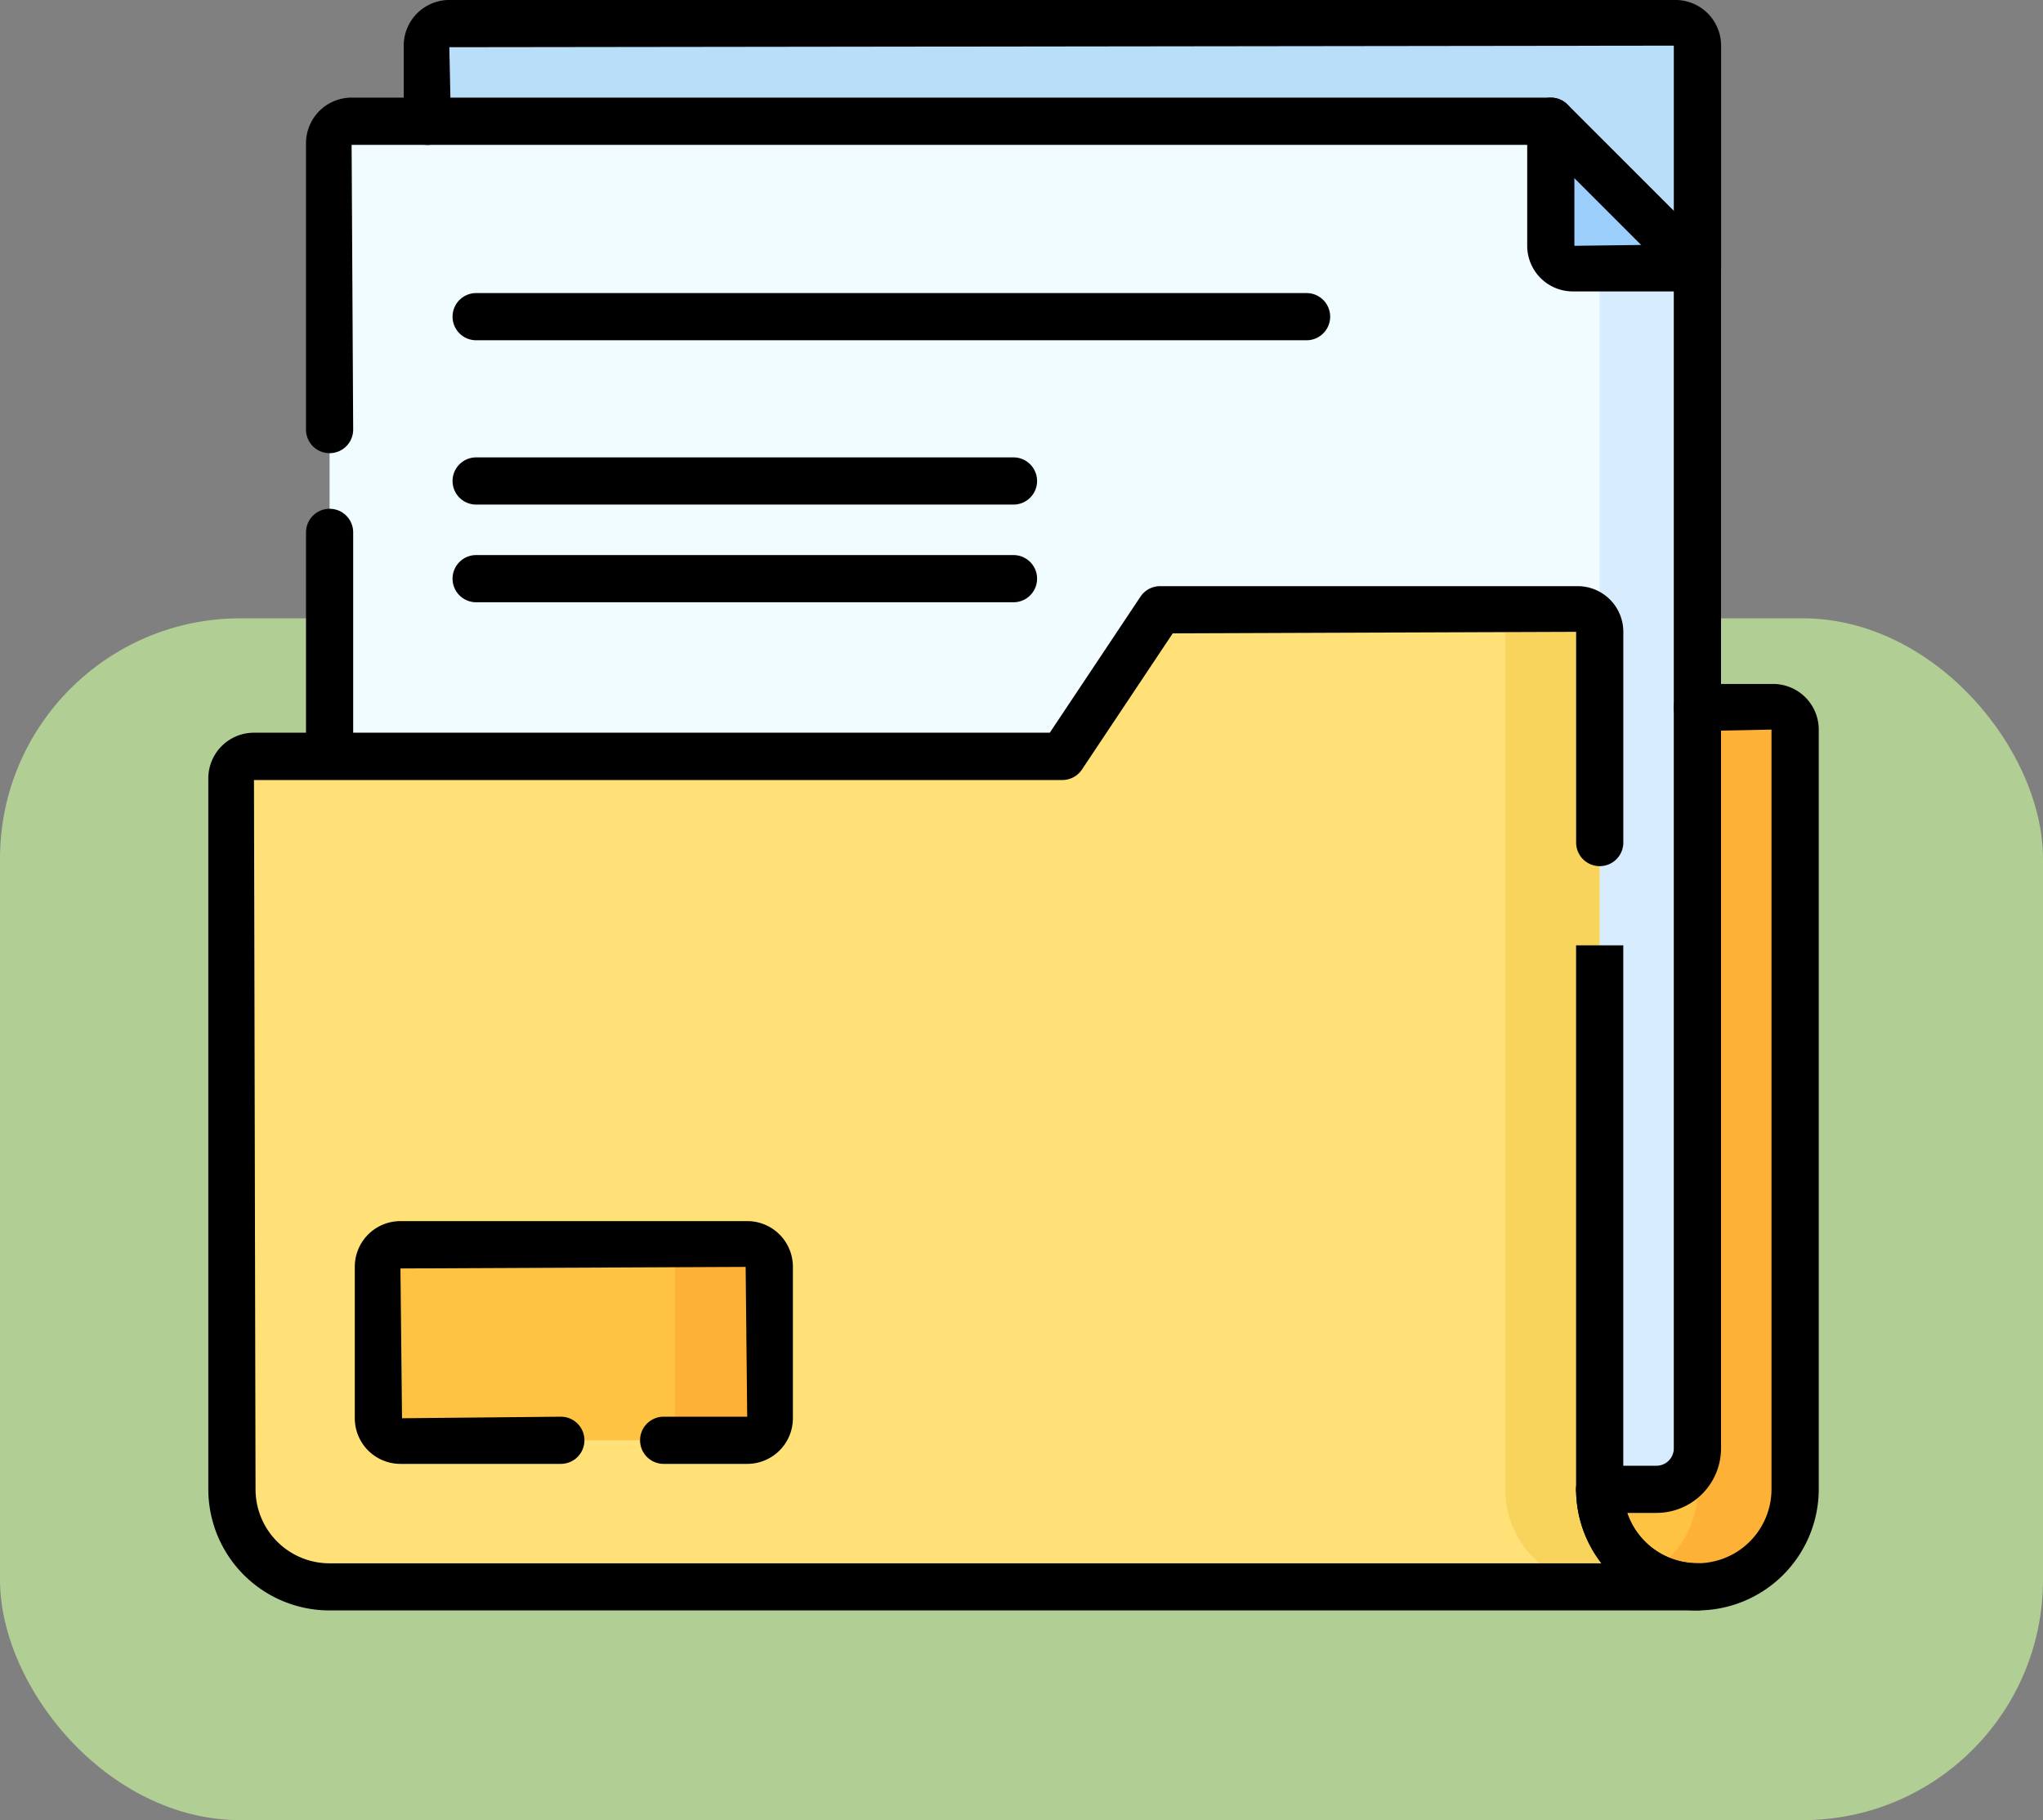 <svg xmlns="http://www.w3.org/2000/svg" width="85" height="75.725" viewBox="0 0 85 75.725">
  <rect x="0" y="0" width="85" height="75.725" fill="#808080" stroke="none"/>
  <g id="Grupo_1101702" data-name="Grupo 1101702" transform="translate(-285 -836.174)">
    <g id="Grupo_1101701" data-name="Grupo 1101701">
      <g id="Grupo_1101700" data-name="Grupo 1101700">
        <g id="Grupo_1101584" data-name="Grupo 1101584" transform="translate(-420.051 -2019.102)">
          <rect id="Rectángulo_402863" data-name="Rectángulo 402863" width="85" height="50" rx="10" transform="translate(705.051 2881)" fill="#b1ce95"/>
          <g id="carpeta2" transform="translate(713.718 2855.275)">
            <g id="Grupo_1100877" data-name="Grupo 1100877" transform="translate(0.981 0.981)">
              <path id="Trazado_911260" data-name="Trazado 911260" d="M121.551,7.5H70.541a.916.916,0,0,0-.916.916V19.143h52.842V8.416A.916.916,0,0,0,121.551,7.5Z" transform="translate(-61.495 -7.5)" fill="#b9def9"/>
              <path id="Trazado_911261" data-name="Trazado 911261" d="M417.216,260.979a4.063,4.063,0,0,1-2.04-3.525l-4.095-32.518h7.7a.916.916,0,0,1,.916.916l1.759,31.6C421.458,259.7,417.813,261.322,417.216,260.979Z" transform="translate(-358.269 -196.482)" fill="#ffc344"/>
              <path id="Trazado_911262" data-name="Trazado 911262" d="M463.134,224.936h-4.05a.916.916,0,0,1,.916.916v31.6a4.063,4.063,0,0,1-2.04,3.525,4.046,4.046,0,0,0,2.025.539h0a4.065,4.065,0,0,0,4.065-4.065v-31.6A.916.916,0,0,0,463.134,224.936Z" transform="translate(-399.013 -196.482)" fill="#feb137"/>
              <g id="Grupo_1100876" data-name="Grupo 1100876" transform="translate(4.065 4.065)">
                <path id="Trazado_911263" data-name="Trazado 911263" d="M91.805,95.477H38.562v-56a.916.916,0,0,1,.916-.916H89.372l4.134,6.1V93.776A1.7,1.7,0,0,1,91.805,95.477Z" transform="translate(-38.562 -38.562)" fill="#f0fcff"/>
                <path id="Trazado_911264" data-name="Trazado 911264" d="M430.695,64.978l.865,2.64v49.117a1.639,1.639,0,0,1-1.626,1.7h3.991a1.7,1.7,0,0,0,1.7-1.7V67.618Z" transform="translate(-378.719 -61.521)" fill="#d7ecfe"/>
                <path id="Trazado_911265" data-name="Trazado 911265" d="M426.84,38.562v5.181a.916.916,0,0,0,.916.916h5.181Z" transform="translate(-376.03 -38.562)" fill="#9dcffd"/>
              </g>
              <path id="Trazado_911266" data-name="Trazado 911266" d="M62.056,230.457h0V194.79a.916.916,0,0,0-.916-.916H46.115l-4.065,6.1H8.416a.916.916,0,0,0-.916.916v29.578a4.057,4.057,0,0,0,4.057,4.057H66.12A4.065,4.065,0,0,1,62.056,230.457Z" transform="translate(-7.5 -169.485)" fill="#ffe177"/>
              <path id="Trazado_911267" data-name="Trazado 911267" d="M410.214,230.457h0V194.79a.916.916,0,0,0-.916-.916h-3.926a.916.916,0,0,1,.916.916v35.667h0a4.064,4.064,0,0,0,4.064,4.064h3.926A4.064,4.064,0,0,1,410.214,230.457Z" transform="translate(-353.307 -169.485)" fill="#f9d45d"/>
              <path id="Trazado_911268" data-name="Trazado 911268" d="M66.529,403.908H55.009a.916.916,0,0,1-.916-.916v-6.3a.916.916,0,0,1,.916-.916h11.52a.916.916,0,0,1,.916.916v6.3A.916.916,0,0,1,66.529,403.908Z" transform="translate(-47.996 -344.968)" fill="#ffc344"/>
              <path id="Trazado_911269" data-name="Trazado 911269" d="M145.268,395.778h-3.926a.916.916,0,0,1,.916.916v6.3a.916.916,0,0,1-.916.916h3.926a.916.916,0,0,0,.916-.916v-6.3A.916.916,0,0,0,145.268,395.778Z" transform="translate(-123.828 -344.968)" fill="#feb137"/>
            </g>
            <g id="Grupo_1100879" data-name="Grupo 1100879" transform="translate(0 0)">
              <path id="Trazado_911270" data-name="Trazado 911270" d="M115.949,12.125a.981.981,0,0,1-.981-.981V1.9l-50.945.065.065,3.083a.981.981,0,1,1-1.963,0V1.9a1.9,1.9,0,0,1,1.9-1.9h51.01a1.9,1.9,0,0,1,1.9,1.9v9.246A.981.981,0,0,1,115.949,12.125Z" transform="translate(-53.995 0)"/>
              <path id="Trazado_911271" data-name="Trazado 911271" d="M439.918,255.982a5.052,5.052,0,0,1-5.046-5.046.981.981,0,1,1,1.963,0,3.083,3.083,0,1,0,6.167,0v-31.6l-3.083.065a.981.981,0,0,1,0-1.963h3.149a1.9,1.9,0,0,1,1.9,1.9v31.6A5.052,5.052,0,0,1,439.918,255.982Z" transform="translate(-377.965 -188.982)"/>
              <g id="Grupo_1100878" data-name="Grupo 1100878" transform="translate(4.065 4.065)">
                <path id="Trazado_911272" data-name="Trazado 911272" d="M87.249,89.94H84.886a.981.981,0,1,1,0-1.963h2.363a.721.721,0,0,0,.72-.72V38.547l-5.522-5.522H32.959l.065,11.845a.981.981,0,1,1-1.963,0V32.959a1.9,1.9,0,0,1,1.9-1.9H82.853a.981.981,0,0,1,.694.287l6.1,6.1a.981.981,0,0,1,.287.694V87.257A2.686,2.686,0,0,1,87.249,89.94Z" transform="translate(-31.062 -31.062)"/>
                <path id="Línea_593" data-name="Línea 593" d="M-6.519,3.738A.981.981,0,0,1-7.5,2.757V-6.519A.981.981,0,0,1-6.519-7.5a.981.981,0,0,1,.981.981V2.757A.981.981,0,0,1-6.519,3.738Z" transform="translate(7.5 24.603)"/>
                <path id="Trazado_911273" data-name="Trazado 911273" d="M426.419,39.122h-5.181a1.9,1.9,0,0,1-1.9-1.9V32.043a.981.981,0,0,1,1.963,0v5.181l5.116-.065a.981.981,0,0,1,0,1.963Z" transform="translate(-368.53 -31.062)"/>
              </g>
              <path id="Trazado_911274" data-name="Trazado 911274" d="M61.953,228.985H5.038A5.044,5.044,0,0,1,0,223.947V194.369a1.9,1.9,0,0,1,1.9-1.9h33.11l3.773-5.66a.981.981,0,0,1,.817-.437H56.972a1.9,1.9,0,0,1,1.9,1.9v8.767a.981.981,0,0,1-1.963,0v-8.767l-16.783.063L36.349,194a.981.981,0,0,1-.817.437H1.9l.065,29.513a3.079,3.079,0,0,0,3.075,3.075H57.961a5.02,5.02,0,0,1-1.054-3.083V201.315H58.87v22.623a3.087,3.087,0,0,0,3.083,3.083.981.981,0,0,1,0,1.963Z" transform="translate(0 -161.985)"/>
              <path id="Línea_594" data-name="Línea 594" d="M28.032-5.537H-6.519A.981.981,0,0,1-7.5-6.519.981.981,0,0,1-6.519-7.5H28.032a.981.981,0,0,1,.981.981A.981.981,0,0,1,28.032-5.537Z" transform="translate(17.662 19.694)"/>
              <path id="Línea_595" data-name="Línea 595" d="M15.838-5.537H-6.519A.981.981,0,0,1-7.5-6.519.981.981,0,0,1-6.519-7.5H15.838a.981.981,0,0,1,.981.981A.981.981,0,0,1,15.838-5.537Z" transform="translate(17.662 26.53)"/>
              <path id="Línea_596" data-name="Línea 596" d="M15.838-5.537H-6.519A.981.981,0,0,1-7.5-6.519.981.981,0,0,1-6.519-7.5H15.838a.981.981,0,0,1,.981.981A.981.981,0,0,1,15.838-5.537Z" transform="translate(17.662 30.594)"/>
              <path id="Trazado_911275" data-name="Trazado 911275" d="M62.918,398.371H59.441a.981.981,0,0,1,0-1.963h3.476l-.065-6.232-14.362.065.065,6.232,6.608-.065a.981.981,0,0,1,0,1.963H48.49a1.9,1.9,0,0,1-1.9-1.9v-6.3a1.9,1.9,0,0,1,1.9-1.9H62.918a1.9,1.9,0,0,1,1.9,1.9v6.3A1.9,1.9,0,0,1,62.918,398.371Z" transform="translate(-40.496 -337.468)"/>
            </g>
          </g>
        </g>
      </g>
    </g>
  </g>
</svg>
